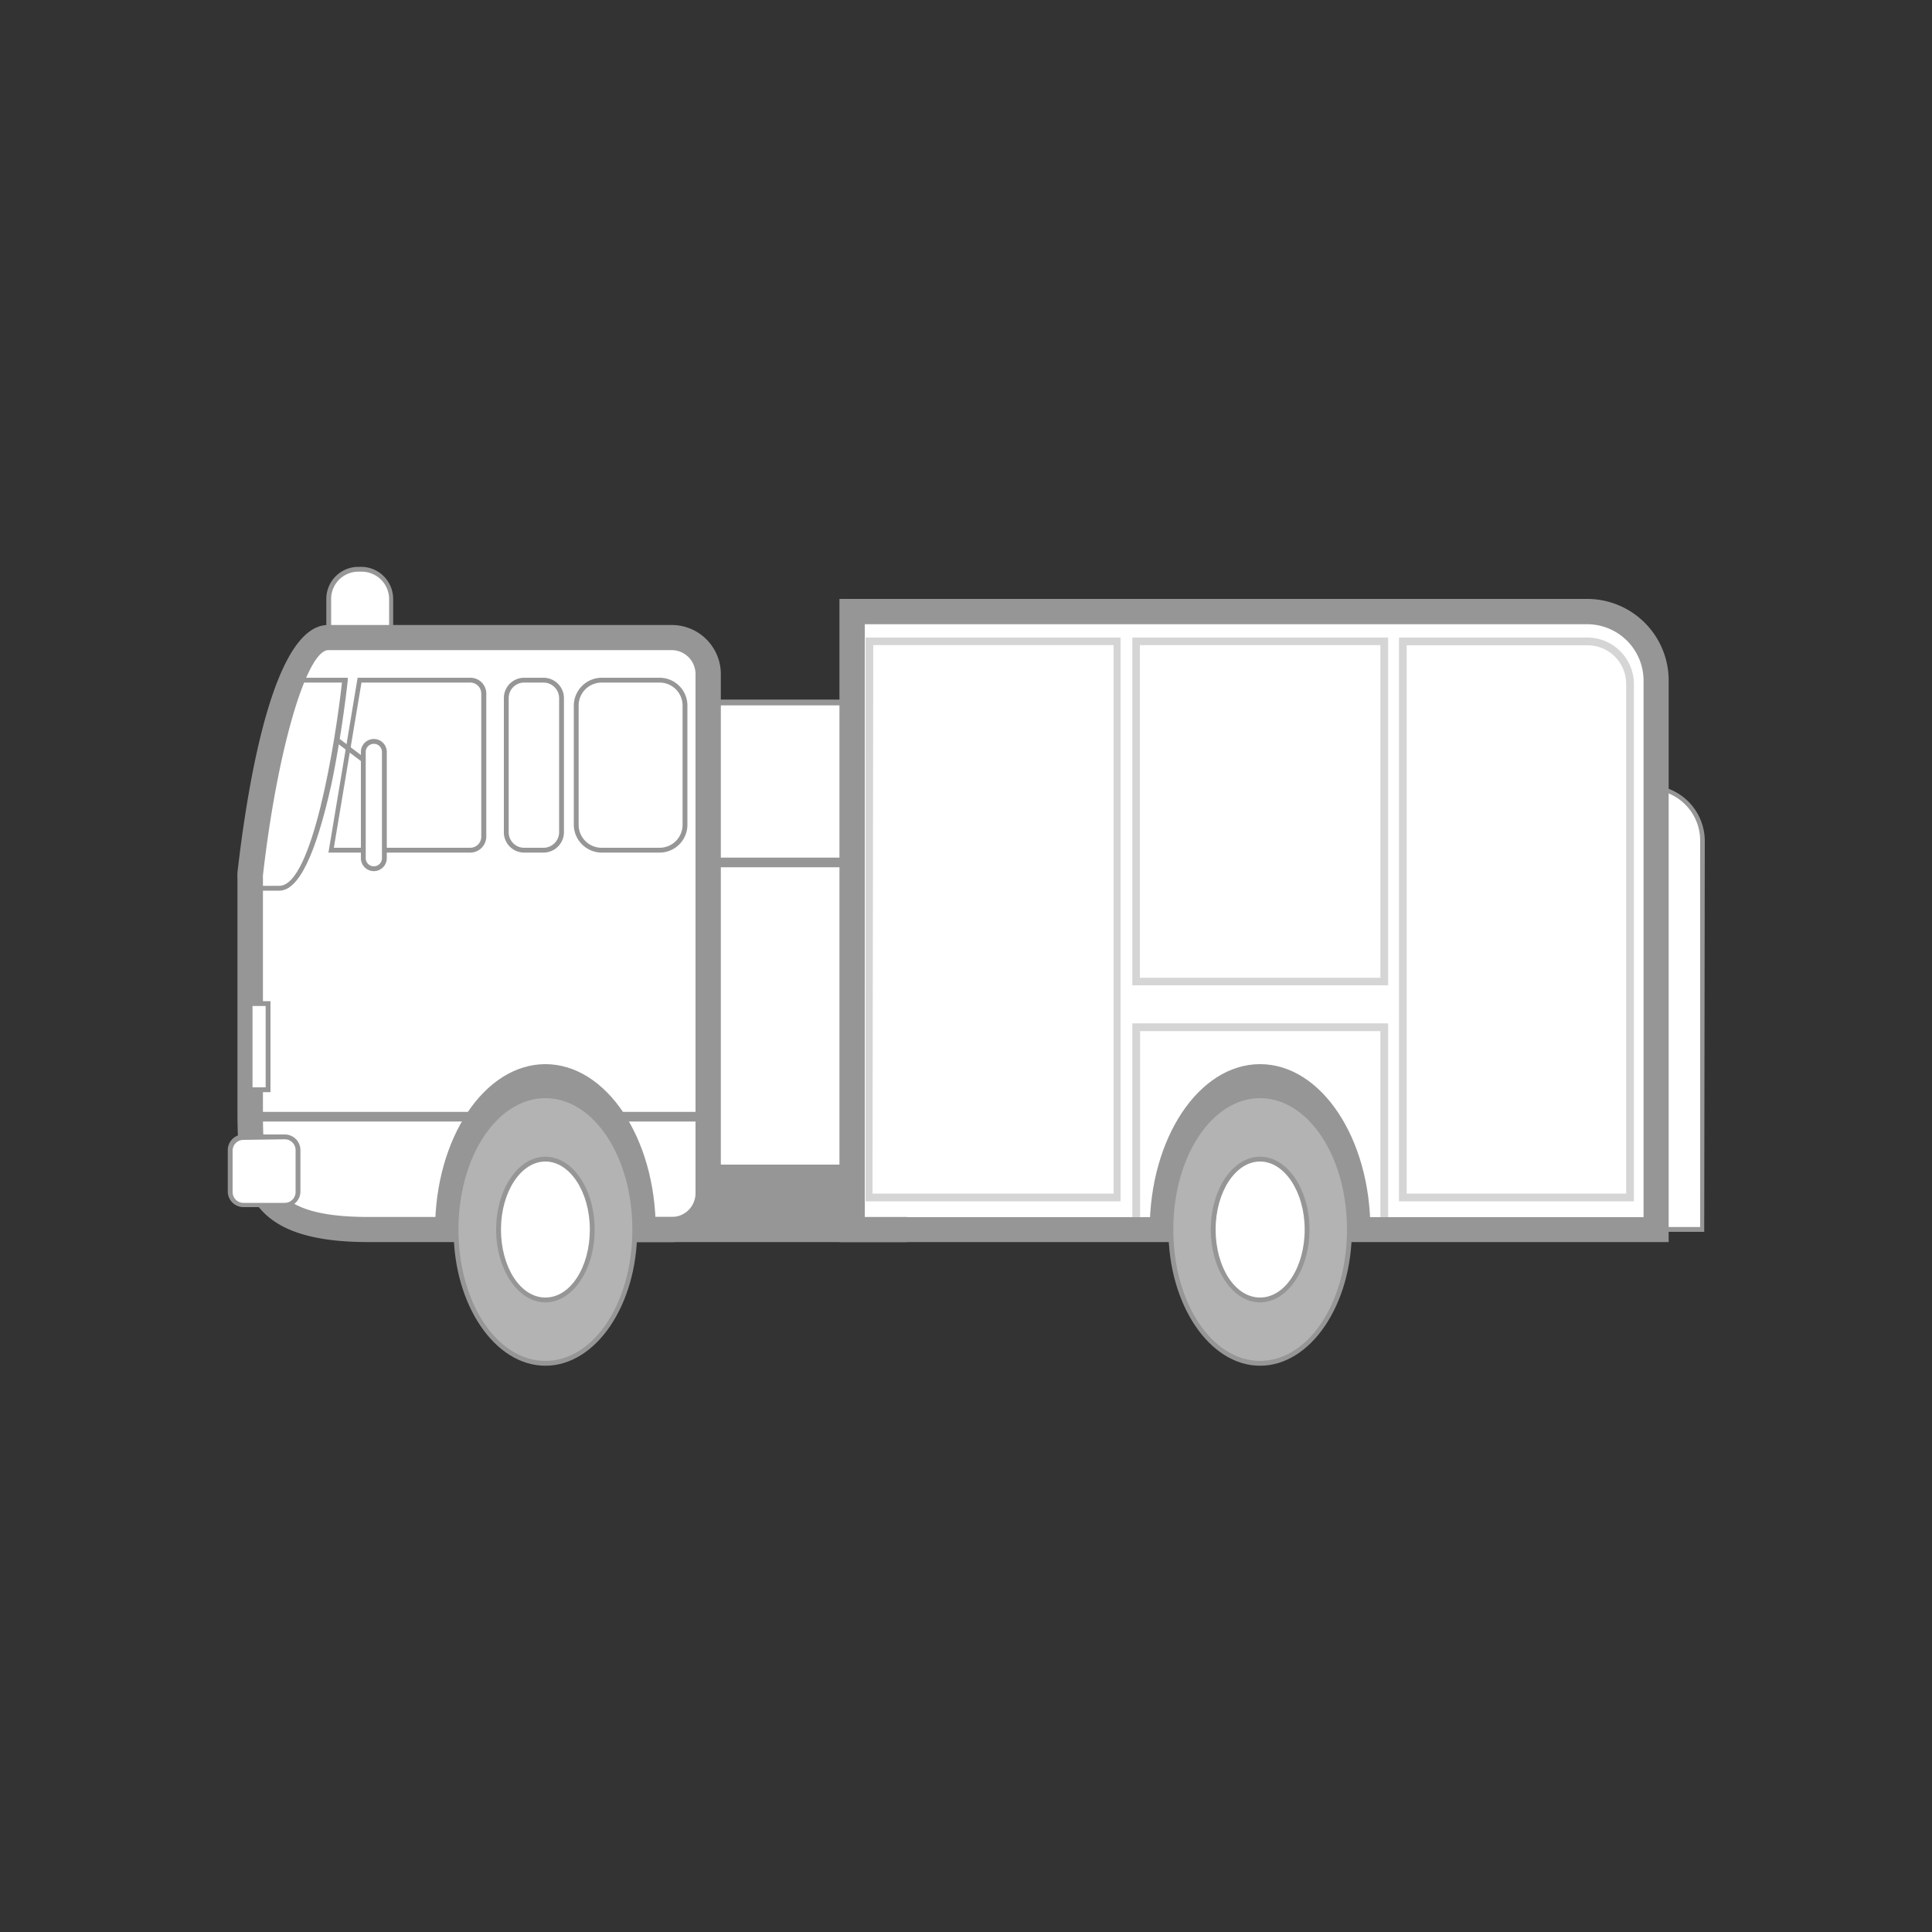 <svg xmlns="http://www.w3.org/2000/svg" viewBox="0 0 100 100"><rect x="0" y="0" width="100" height="100" fill="#333333" stroke="none"/><path d="M18.55,29.43h.13A1.54,1.54,0,0,1,20.22,31v1.66a0,0,0,0,1,0,0H17a0,0,0,0,1,0,0V31A1.54,1.54,0,0,1,18.55,29.43Z" fill="#fff"/><path d="M20.35,32.76H16.89V31a1.66,1.66,0,0,1,1.66-1.66h.13A1.66,1.66,0,0,1,20.35,31Zm-3.21-.25h3V31a1.42,1.42,0,0,0-1.42-1.41h-.13A1.41,1.41,0,0,0,17.14,31Z" fill="#969696"/><rect x="36.67" y="36.34" width="7.43" height="27.3" fill="#fff"/><path d="M44.23,63.76H36.55V36.21h7.68Zm-7.43-.25H44v-27H36.8Z" fill="#969696"/><path d="M85.31,40.77h0a2.78,2.78,0,0,1,2.78,2.78v20.1a0,0,0,0,1,0,0H85.31a0,0,0,0,1,0,0V40.77A0,0,0,0,1,85.31,40.77Z" fill="#fff"/><path d="M88.21,63.76h-3V40.64h.13a2.9,2.9,0,0,1,2.9,2.9Zm-2.78-.25H88v-20a2.64,2.64,0,0,0-2.53-2.64Z" fill="#969696"/><path d="M34.79,63.64H19.08c-5.66,0-6.14-2.24-6.14-6.14V45.44a1.34,1.34,0,0,1,0-.2C13.08,44.07,14.41,33,17,33h17.8a1.89,1.89,0,0,1,1.88,1.89V61.75A1.88,1.88,0,0,1,34.79,63.64Z" fill="#fff"/><path d="M34.79,64.29H19.08c-6.3,0-6.79-2.81-6.79-6.79V45.44a2.62,2.62,0,0,1,0-.28c.55-4.78,1.89-12.81,4.69-12.81h17.8a2.54,2.54,0,0,1,2.53,2.54V61.75A2.54,2.54,0,0,1,34.79,64.29ZM17,33.65c-1.14,0-2.66,5.23-3.39,11.66a.57.57,0,0,0,0,.13V57.5c0,3.61.24,5.49,5.49,5.49H34.79A1.23,1.23,0,0,0,36,61.75V34.89a1.24,1.24,0,0,0-1.23-1.24Z" fill="#969696"/><path d="M44.11,31.66h38a3.57,3.57,0,0,1,3.57,3.57V63.64a0,0,0,0,1,0,0H44.11a0,0,0,0,1,0,0v-32A0,0,0,0,1,44.11,31.66Z" fill="#fff"/><path d="M86.37,64.29H43.45V31h38.7a4.22,4.22,0,0,1,4.22,4.22ZM44.76,63H85.07V35.23a2.92,2.92,0,0,0-2.92-2.92H44.76Z" fill="#969696"/><path d="M58,62.18H44.8V33H58Zm-12.84-.4H57.64V33.39H45.2Z" fill="#d5d5d5"/><path d="M84.57,62.18H72.41V33h9.75a2.41,2.41,0,0,1,2.41,2.41Zm-11.76-.4H84.17V35.4a2,2,0,0,0-2-2H72.81Z" fill="#d5d5d5"/><path d="M71.85,51H58.61V33H71.85ZM59,50.61H71.45V33.39H59Z" fill="#d5d5d5"/><polygon points="71.85 63 71.45 63 71.45 53.37 59.01 53.37 59.01 63 58.61 63 58.61 52.97 71.85 52.97 71.85 63" fill="#d5d5d5"/><path d="M14.46,46.1H12.83v-.25h1.63c1.71,0,2.9-7.46,3.24-10.52H15.09v-.25H18l0,.14s-.29,2.73-.85,5.39C16.34,44.25,15.45,46.1,14.46,46.1Z" fill="#969696"/><path d="M24.34,44.13H17l1.51-9.05h5.84a.82.82,0,0,1,.82.82v7.4A.83.83,0,0,1,24.34,44.13Zm-7.06-.25h7.06a.57.57,0,0,0,.57-.58V35.9a.57.57,0,0,0-.57-.57H18.71Z" fill="#969696"/><path d="M28.13,44.13h-1a1.05,1.05,0,0,1-1.05-1.06V36.14a1.05,1.05,0,0,1,1.05-1.06h1a1.06,1.06,0,0,1,1.06,1.06v6.93A1.06,1.06,0,0,1,28.13,44.13Zm-1-8.8a.8.8,0,0,0-.8.81v6.93a.8.8,0,0,0,.8.81h1a.81.81,0,0,0,.81-.81V36.14a.81.81,0,0,0-.81-.81Z" fill="#969696"/><path d="M34.14,44.13h-3a1.45,1.45,0,0,1-1.44-1.44V36.52a1.45,1.45,0,0,1,1.44-1.44h3a1.44,1.44,0,0,1,1.44,1.44v6.17A1.44,1.44,0,0,1,34.14,44.13Zm-3-8.8a1.19,1.19,0,0,0-1.19,1.19v6.17a1.19,1.19,0,0,0,1.19,1.19h3a1.19,1.19,0,0,0,1.19-1.19V36.52a1.19,1.19,0,0,0-1.19-1.19Z" fill="#969696"/><rect x="18.8" y="38.37" width="1.09" height="6.6" rx="0.54" fill="#fff"/><path d="M19.35,45.09a.67.67,0,0,1-.67-.67v-5.5a.67.67,0,0,1,1.34,0v5.5A.67.67,0,0,1,19.35,45.09Zm0-6.59a.42.42,0,0,0-.42.42v5.5a.42.42,0,1,0,.84,0v-5.5A.42.42,0,0,0,19.35,38.5Z" fill="#969696"/><polygon points="18.73 39.43 17.34 38.38 17.49 38.18 18.88 39.23 18.73 39.43" fill="#969696"/><rect x="32.64" y="62.99" width="14.32" height="1.3" fill="#969696"/><rect x="11.91" y="58.85" width="3.51" height="3.51" rx="0.69" fill="#fff"/><path d="M14.74,62.48H12.6a.81.81,0,0,1-.81-.81V59.53a.81.81,0,0,1,.81-.81h2.14a.81.81,0,0,1,.81.81v2.14A.81.81,0,0,1,14.74,62.48ZM12.6,59a.56.56,0,0,0-.56.56v2.14a.56.56,0,0,0,.56.56h2.14a.56.56,0,0,0,.56-.56V59.53a.56.56,0,0,0-.56-.56Z" fill="#969696"/><rect x="12.94" y="51.94" width="0.93" height="4.47" fill="#fff"/><path d="M14,56.53H12.81V51.82H14Zm-.93-.25h.68V52.07h-.68Z" fill="#969696"/><rect x="36.67" y="60.28" width="7.43" height="3.36" fill="#969696"/><rect x="36.67" y="44.39" width="7.43" height="0.5" fill="#969696"/><rect x="12.94" y="57.55" width="23.73" height="0.5" fill="#969696"/><path d="M33.94,63.64c0-4.73-2.56-8.56-5.71-8.56s-5.71,3.83-5.71,8.56" fill="#969696"/><ellipse cx="28.23" cy="63.64" rx="4.62" ry="6.93" fill="#b3b3b3"/><path d="M28.23,70.69c-2.62,0-4.75-3.16-4.75-7s2.13-7,4.75-7,4.75,3.16,4.75,7S30.85,70.69,28.23,70.69Zm0-13.85c-2.48,0-4.5,3-4.5,6.8s2,6.8,4.5,6.8,4.5-3,4.5-6.8S30.71,56.84,28.23,56.84Z" fill="#969696"/><ellipse cx="28.23" cy="63.64" rx="2.43" ry="3.64" fill="#fff"/><path d="M28.23,67.41c-1.41,0-2.55-1.69-2.55-3.77s1.14-3.77,2.55-3.77,2.55,1.69,2.55,3.77S29.64,67.41,28.23,67.41Zm0-7.29c-1.27,0-2.3,1.58-2.3,3.52s1,3.52,2.3,3.52,2.3-1.58,2.3-3.52S29.5,60.12,28.23,60.12Z" fill="#969696"/><path d="M70.93,63.64c0-4.73-2.55-8.56-5.71-8.56s-5.71,3.83-5.71,8.56" fill="#969696"/><ellipse cx="65.22" cy="63.64" rx="4.62" ry="6.93" fill="#b3b3b3"/><path d="M65.22,70.69c-2.61,0-4.74-3.16-4.74-7s2.13-7,4.74-7,4.75,3.16,4.75,7S67.84,70.69,65.22,70.69Zm0-13.85c-2.48,0-4.49,3-4.49,6.8s2,6.8,4.49,6.8,4.5-3,4.5-6.8S67.7,56.84,65.22,56.84Z" fill="#969696"/><ellipse cx="65.22" cy="63.64" rx="2.43" ry="3.64" fill="#fff"/><path d="M65.22,67.41c-1.41,0-2.55-1.69-2.55-3.77s1.14-3.77,2.55-3.77,2.56,1.69,2.56,3.77S66.63,67.41,65.22,67.41Zm0-7.29c-1.27,0-2.3,1.58-2.3,3.52s1,3.52,2.3,3.52,2.31-1.58,2.31-3.52S66.49,60.12,65.22,60.12Z" fill="#969696"/></svg>